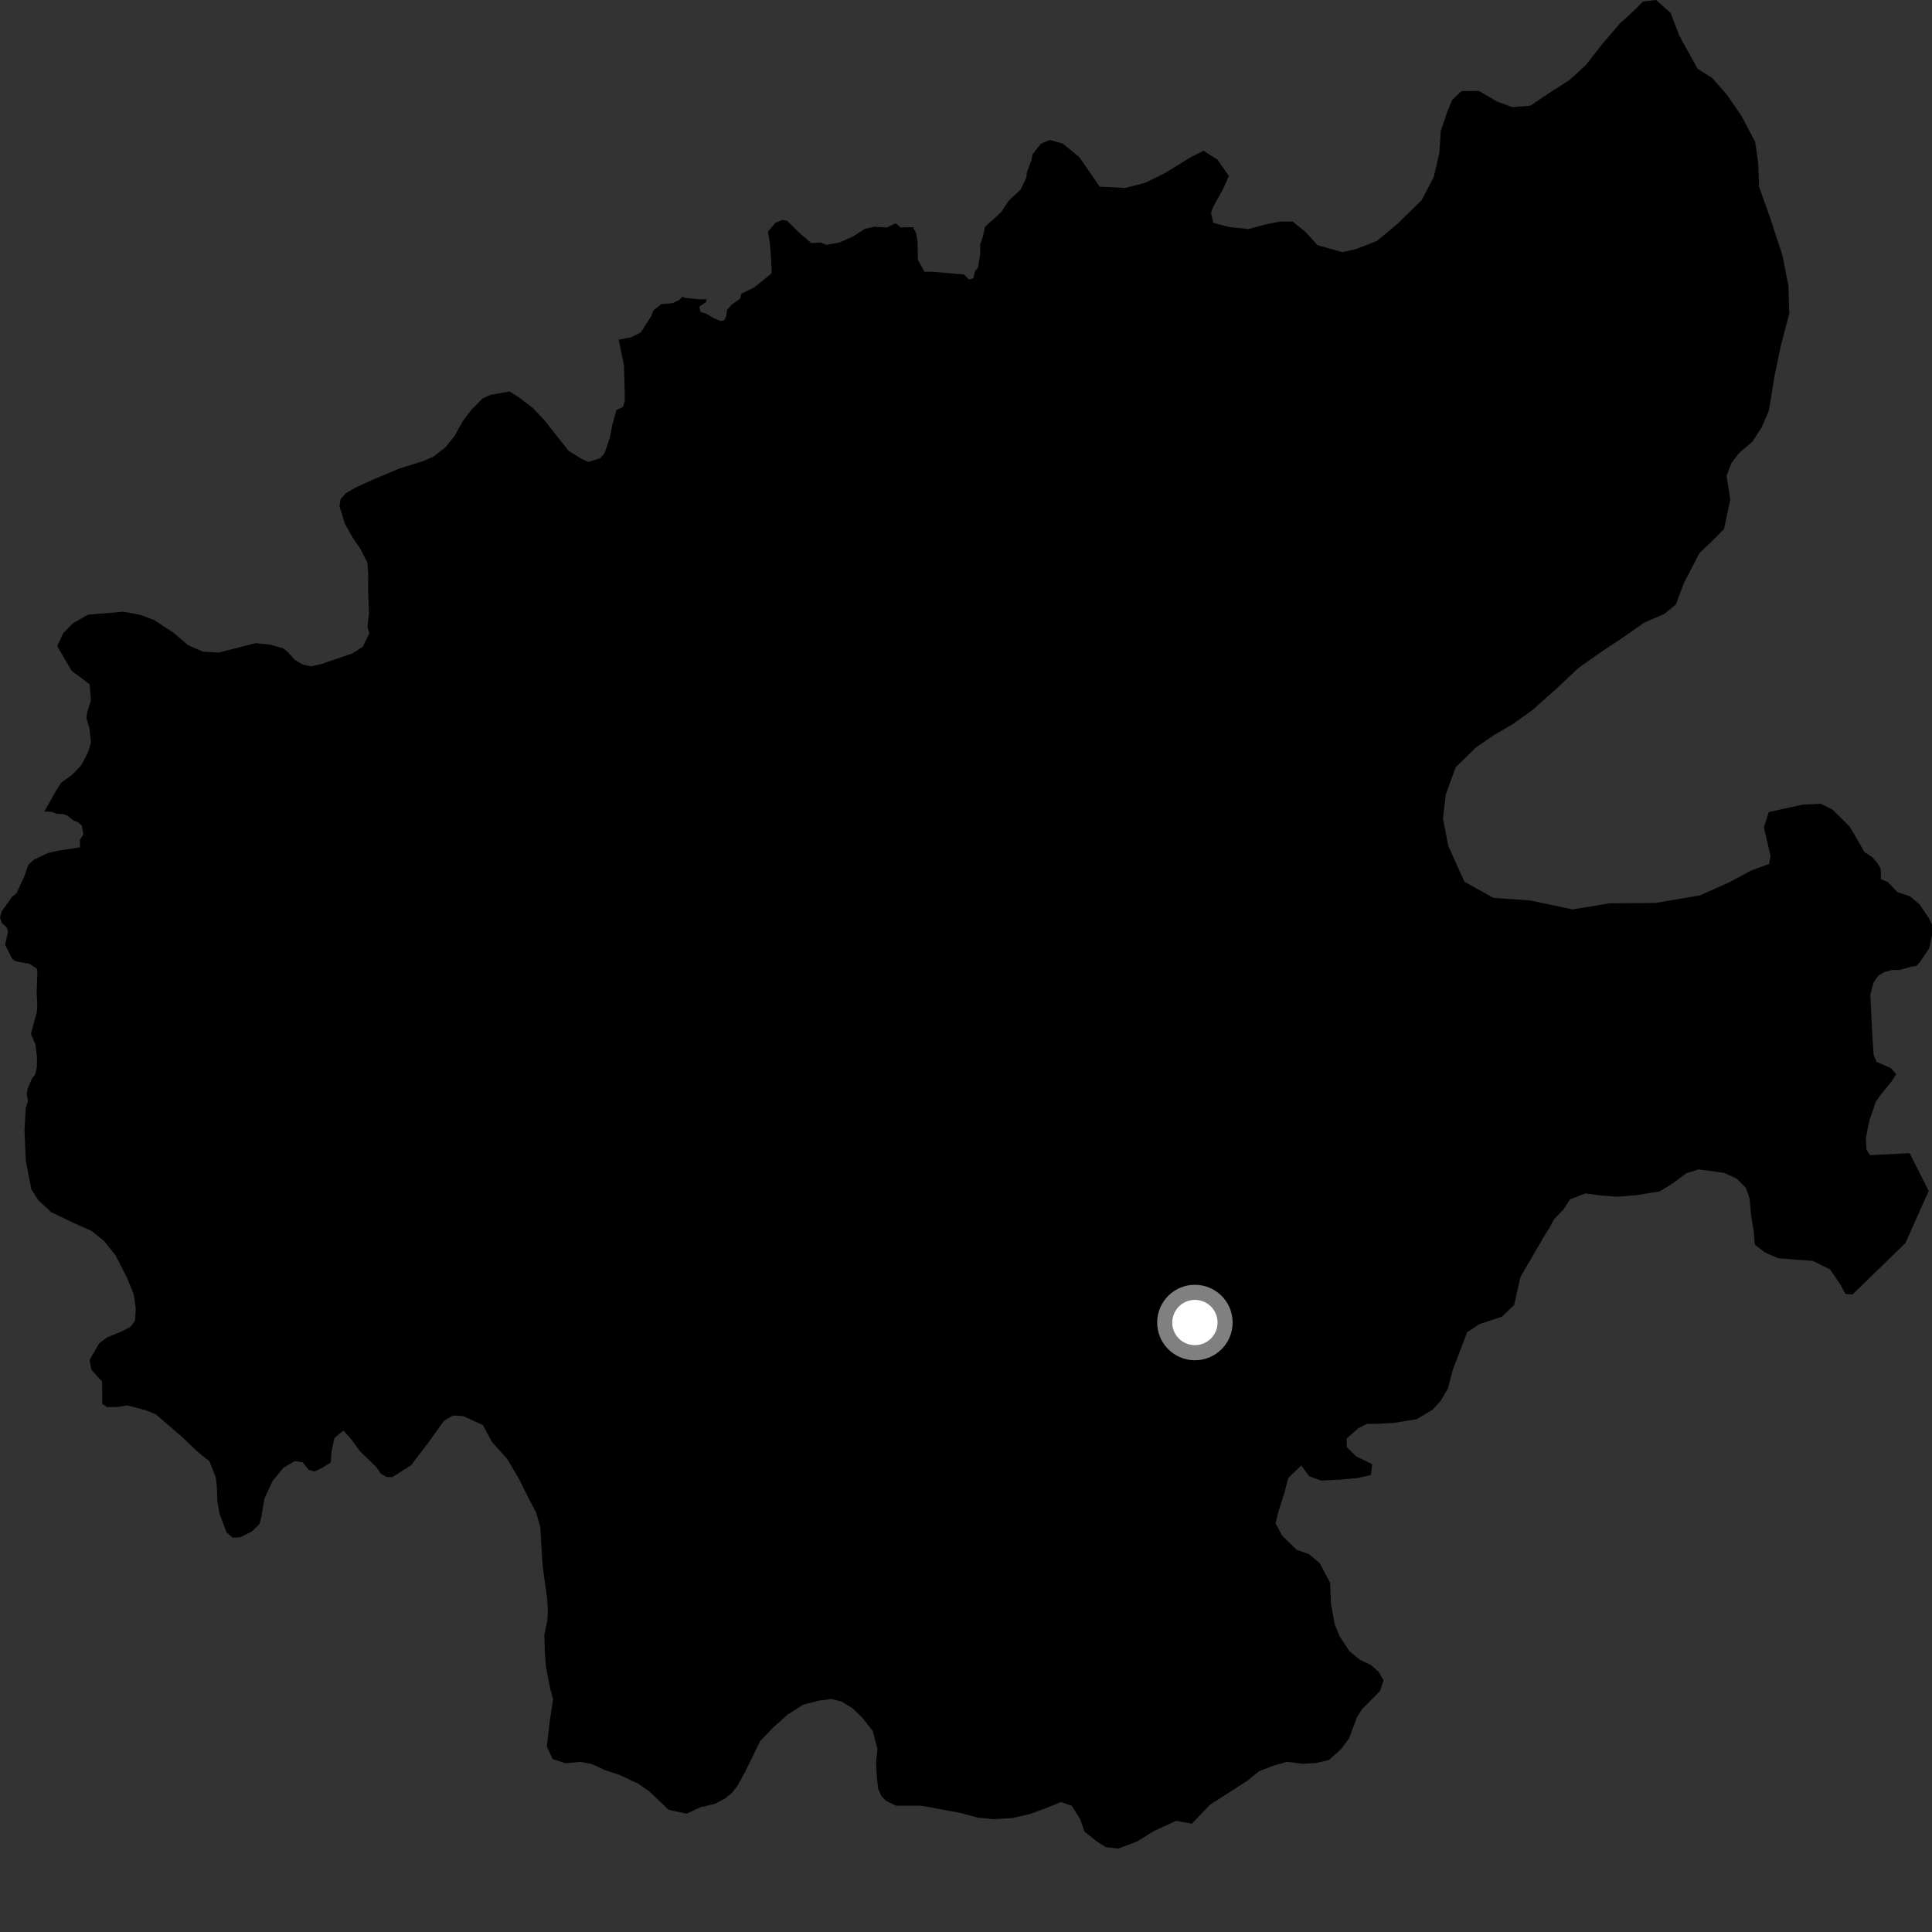 <?xml version="1.0" encoding="utf-8" ?>
<svg baseProfile="full" height="1024" version="1.1" width="1024" xmlns="http://www.w3.org/2000/svg" xmlns:ev="http://www.w3.org/2001/xml-events" xmlns:xlink="http://www.w3.org/1999/xlink"><rect width="100%" height="100%" fill="#333333" stroke="none"/><defs /><polygon fill="black" points="1016.594,643.857 1022.257,631.241 1012.138,611.217 991.089,612.241 989.263,609.381 988.949,603.203 990.753,594.121 994.212,583.931 996.718,580.382 1002.25,573.597 1005.013,569.383 1002.321,566.205 994.633,562.774 993.134,559.357 992.497,551.228 991.321,527.169 993.026,520.756 995.595,517.121 998.796,515.198 1002.856,514.14 1006.707,514.143 1013.544,512.229 1015.676,512.022 1017.6,509.892 1022.502,502.629 1023.997,495.791 1024.0,490.221 1022.288,486.588 1017.379,479.309 1012.257,475.019 1005.642,472.803 1000.615,467.531 996.971,465.984 996.762,460.326 994.9,457.2 992.298,454.313 988.23,451.639 980.439,438.173 971.208,429.055 965.056,426.028 955.489,426.466 937.531,430.386 934.889,438.427 938.412,453.695 937.668,457.895 928.116,461.39 916.654,467.585 900.971,474.577 877.599,478.574 853.029,478.782 833.465,482.022 811.158,477.261 791.558,475.922 776.141,467.281 767.585,448.264 764.81,433.772 766.297,421.162 771.58,406.593 782.277,396.177 791.853,389.601 801.806,383.768 812.139,376.415 825.144,364.831 836.609,354.035 848.096,345.91 860.329,337.788 871.421,330.053 882.139,325.378 888.249,320.363 892.408,309.253 900.761,293.142 908.02,286.215 913.739,280.447 917.091,264.769 915.11,252.179 917.756,245.288 921.954,239.903 928.816,234.122 933.752,226.457 937.548,217.648 940.525,199.294 943.879,183.228 948.386,166.018 947.914,151.513 944.776,135.487 938.162,115.287 932.31,98.891 931.875,86.294 930.285,75.223 922.941,61.254 915.211,50.127 907.479,41.307 899.792,36.494 890.102,18.998 885.444,6.815 877.737,0.0 870.839,0.823 866.246,5.448 858.607,12.386 849.064,23.538 840.662,34.314 831.877,42.413 820.386,49.776 811.2,55.974 801.602,56.823 793.521,53.846 783.866,48.204 774.647,48.293 769.683,52.922 767.031,59.442 763.621,69.397 762.918,80.868 759.912,93.885 753.442,106.164 740.826,118.497 729.748,127.76 718.631,132.052 711.349,133.642 698.298,129.925 692.105,123.101 685.189,117.426 678.267,117.476 670.248,119.063 661.829,121.408 651.459,120.324 643.029,118.081 641.854,112.748 642.986,109.682 648.307,100.098 651.318,93.21 645.147,84.462 637.858,79.919 630.976,83.396 617.259,91.874 606.946,96.898 596.252,99.617 582.862,98.914 572.079,83.302 563.262,76.079 556.361,74.202 551.792,76.132 547.369,81.61 546.663,84.851 544.216,91.491 543.968,94.217 540.891,100.563 534.769,106.21 530.517,112.567 522.071,120.211 521.073,124.99 519.583,129.327 519.472,134.856 518.377,141.883 516.711,143.792 515.915,147.474 513.512,148.132 511.018,145.508 493.966,144.004 489.989,144.037 486.502,137.751 486.315,127.864 485.578,123.579 483.901,120.408 477.386,120.576 474.774,118.342 469.932,120.572 463.406,120.189 458.376,121.305 452.043,125.396 444.771,128.568 438.033,129.782 434.976,128.572 429.96,128.833 422.955,122.772 417.243,117.058 414.746,116.564 411.021,118.055 407.036,122.783 408.036,128.989 408.744,137.431 408.979,144.863 399.865,152.286 392.916,155.678 392.363,158.214 387.694,161.575 385.263,164.374 384.89,167.728 383.771,169.784 382.088,170.158 378.359,168.671 374.248,166.253 371.257,165.318 370.701,162.517 374.25,160.092 374.449,158.551 371.071,158.721 362.998,157.847 361.648,157.236 360.053,158.997 356.312,160.712 350.555,161.195 346.358,164.474 345.129,167.637 339.602,176.23 334.477,178.788 327.929,180.032 330.706,193.544 331.155,209.228 331.095,212.757 330.237,215.67 326.709,217.36 324.42,225.637 323.315,231.693 320.545,239.954 318.068,242.891 311.814,244.848 308.059,243.122 301.378,238.947 288.461,222.593 282.302,216.146 275.294,210.816 270.114,207.482 260.017,209.243 255.675,211.301 249.957,217.118 245.415,222.996 241.125,230.787 236.187,237.02 229.745,242.03 224.24,244.422 211.73,248.331 197.978,254.086 188.921,258.173 183.391,261.321 180.519,264.592 179.93,268.388 182.855,277.731 187.382,285.62 190.944,290.787 194.742,298.259 195.166,304.404 195.096,312.418 195.531,325.446 194.766,332.288 195.707,335.777 192.245,342.848 186.676,346.369 170.259,351.971 164.821,353.202 160.293,352.176 156.203,349.665 152.599,345.636 150.036,343.584 143.251,341.673 135.629,340.866 115.843,345.862 107.436,345.376 99.596,341.87 91.935,335.318 81.594,328.599 74.478,325.892 65.398,324.221 46.585,325.804 38.681,330.312 33.421,335.734 30.416,342.161 30.585,342.921 38.011,355.62 47.535,362.653 48.176,371.283 46.242,377.356 45.754,380.537 47.358,385.702 48.23,393.491 46.552,398.99 43.009,405.685 38.331,410.569 32.302,414.935 29.799,418.993 23.522,430.106 27.205,430.282 30.269,431.342 33.35,431.448 35.711,432.248 38.717,434.736 41.31,435.777 43.378,437.527 44.191,442.305 42.336,445.214 42.418,449.073 30.605,450.925 25.431,452.137 17.898,455.67 14.936,458.529 13.169,463.812 8.782,473.377 6.368,475.351 0.877,483.153 0.0,486.238 0.989,489.21 3.518,491.531 4.279,493.631 2.743,500.78 6.477,508.283 8.34,509.498 15.692,510.845 19.579,513.467 19.802,515.281 19.42,525.494 19.785,532.876 19.505,536.445 16.392,547.997 18.781,553.556 19.627,560.464 19.555,565.456 18.651,569.497 16.921,571.641 14.592,577.262 14.187,579.795 14.803,583.638 13.638,587.388 12.99,599.147 13.646,614.859 16.6,630.329 20.119,635.88 27.012,642.4 39.675,648.484 48.615,652.449 55.203,657.801 61.279,665.417 67.132,676.845 70.856,685.849 71.947,693.563 71.583,700.041 69.113,703.337 64.393,705.744 56.946,708.754 52.559,711.945 47.485,720.821 48.358,725.843 54.108,732.284 54.211,744.153 56.797,745.825 62.162,745.756 67.563,744.917 76.986,747.373 82.588,749.613 96.81,761.893 104.445,769.204 111.038,774.557 114.393,783.153 114.913,787.391 115.214,795.816 116.37,802.381 120.044,812.138 123.327,815.007 127.158,814.838 133.471,811.746 137.512,807.775 138.503,804.006 140.195,794.158 144.546,784.851 150.29,777.905 156.24,774.412 160.426,775.018 163.637,779.027 166.669,779.957 170.993,777.893 175.36,775.082 175.659,769.746 177.227,762.184 182.056,758.238 186.03,762.663 190.658,769.032 199.393,777.533 201.876,781.105 204.841,782.793 207.906,782.954 217.874,776.601 226.566,765.22 235.309,753.071 240.086,750.266 245.445,750.546 255.938,755.309 260.798,764.36 268.762,773.179 275.074,783.833 279.922,793.646 284.078,801.513 286.345,809.27 287.527,829.213 289.969,847.306 290.399,853.436 290.086,859.15 288.518,866.331 288.768,875.9 289.461,883.97 291.557,894.773 293.152,900.588 291.316,912.729 289.825,925.643 292.915,932.304 299.703,934.568 307.804,933.846 313.515,934.918 321.002,938.359 328.181,940.658 338.284,945.394 344.202,949.527 354.409,959.245 363.882,961.275 371.36,957.857 379.153,955.985 384.3,953.198 387.91,950.339 390.783,946.676 395.058,938.876 402.864,922.867 409.789,915.614 417.455,908.766 425.792,903.487 434.346,901.289 440.897,900.509 446.189,901.955 451.739,905.318 456.843,910.184 462.567,917.395 465.09,927.091 464.334,933.924 464.688,941.208 465.45,948.124 467.143,952.039 469.68,954.476 474.905,957.065 488.291,957.062 509.151,960.915 518.189,963.345 526.562,964.197 536.539,963.625 545.852,961.473 554.06,958.494 562.283,955.14 567.921,956.984 572.502,964.127 574.811,970.753 581.401,976.092 586.221,979.037 592.687,979.778 602.476,976.121 611.597,970.51 623.393,965.049 631.725,966.597 641.249,956.603 661.099,943.855 667.199,938.859 675.232,935.736 682.138,933.777 690.568,934.852 697.862,934.409 704.372,932.829 710.862,927.039 715.054,921.283 719.21,910.162 721.869,905.942 731.421,896.313 733.313,890.563 730.589,886.008 726.73,882.608 720.588,879.608 715.186,875.072 710.139,867.474 707.435,861.006 705.445,849.956 704.995,838.88 699.557,828.617 693.794,823.7 687.253,821.463 679.551,813.886 676.048,807.417 677.556,801.289 680.958,790.569 682.822,783.305 689.7,776.756 693.942,782.447 700.092,784.698 710.827,784.218 719.65,783.373 726.565,781.792 727.297,776.058 718.836,771.93 713.812,767.007 713.789,762.425 719.9,757.028 724.486,754.693 730.62,754.636 738.696,754.184 750.981,752.159 759.392,747.11 763.601,742.492 767.41,735.967 770.036,726.007 777.629,706.072 784.13,701.813 796.006,697.878 802.514,691.708 805.887,676.787 818.932,654.384 821.354,650.657 823.652,646.21 828.76,640.966 832.156,635.667 840.215,632.545 848.276,633.615 857.109,634.302 867.471,633.446 879.747,631.435 886.631,627.18 893.891,621.778 900.385,619.813 913.823,621.627 920.35,624.632 925.363,629.566 927.313,635.284 928.112,644.059 929.491,652.499 930.119,659.705 935.492,663.867 942.409,666.887 960.796,668.304 969.989,672.842 975.395,680.826 978.084,685.777 981.799,686.152 1009.894,658.882 1016.594,643.857" /><circle cx="633.321" cy="700.966" fill="rgb(100%,100%,100%)" r="16" stroke="grey" stroke-width="8" /></svg>